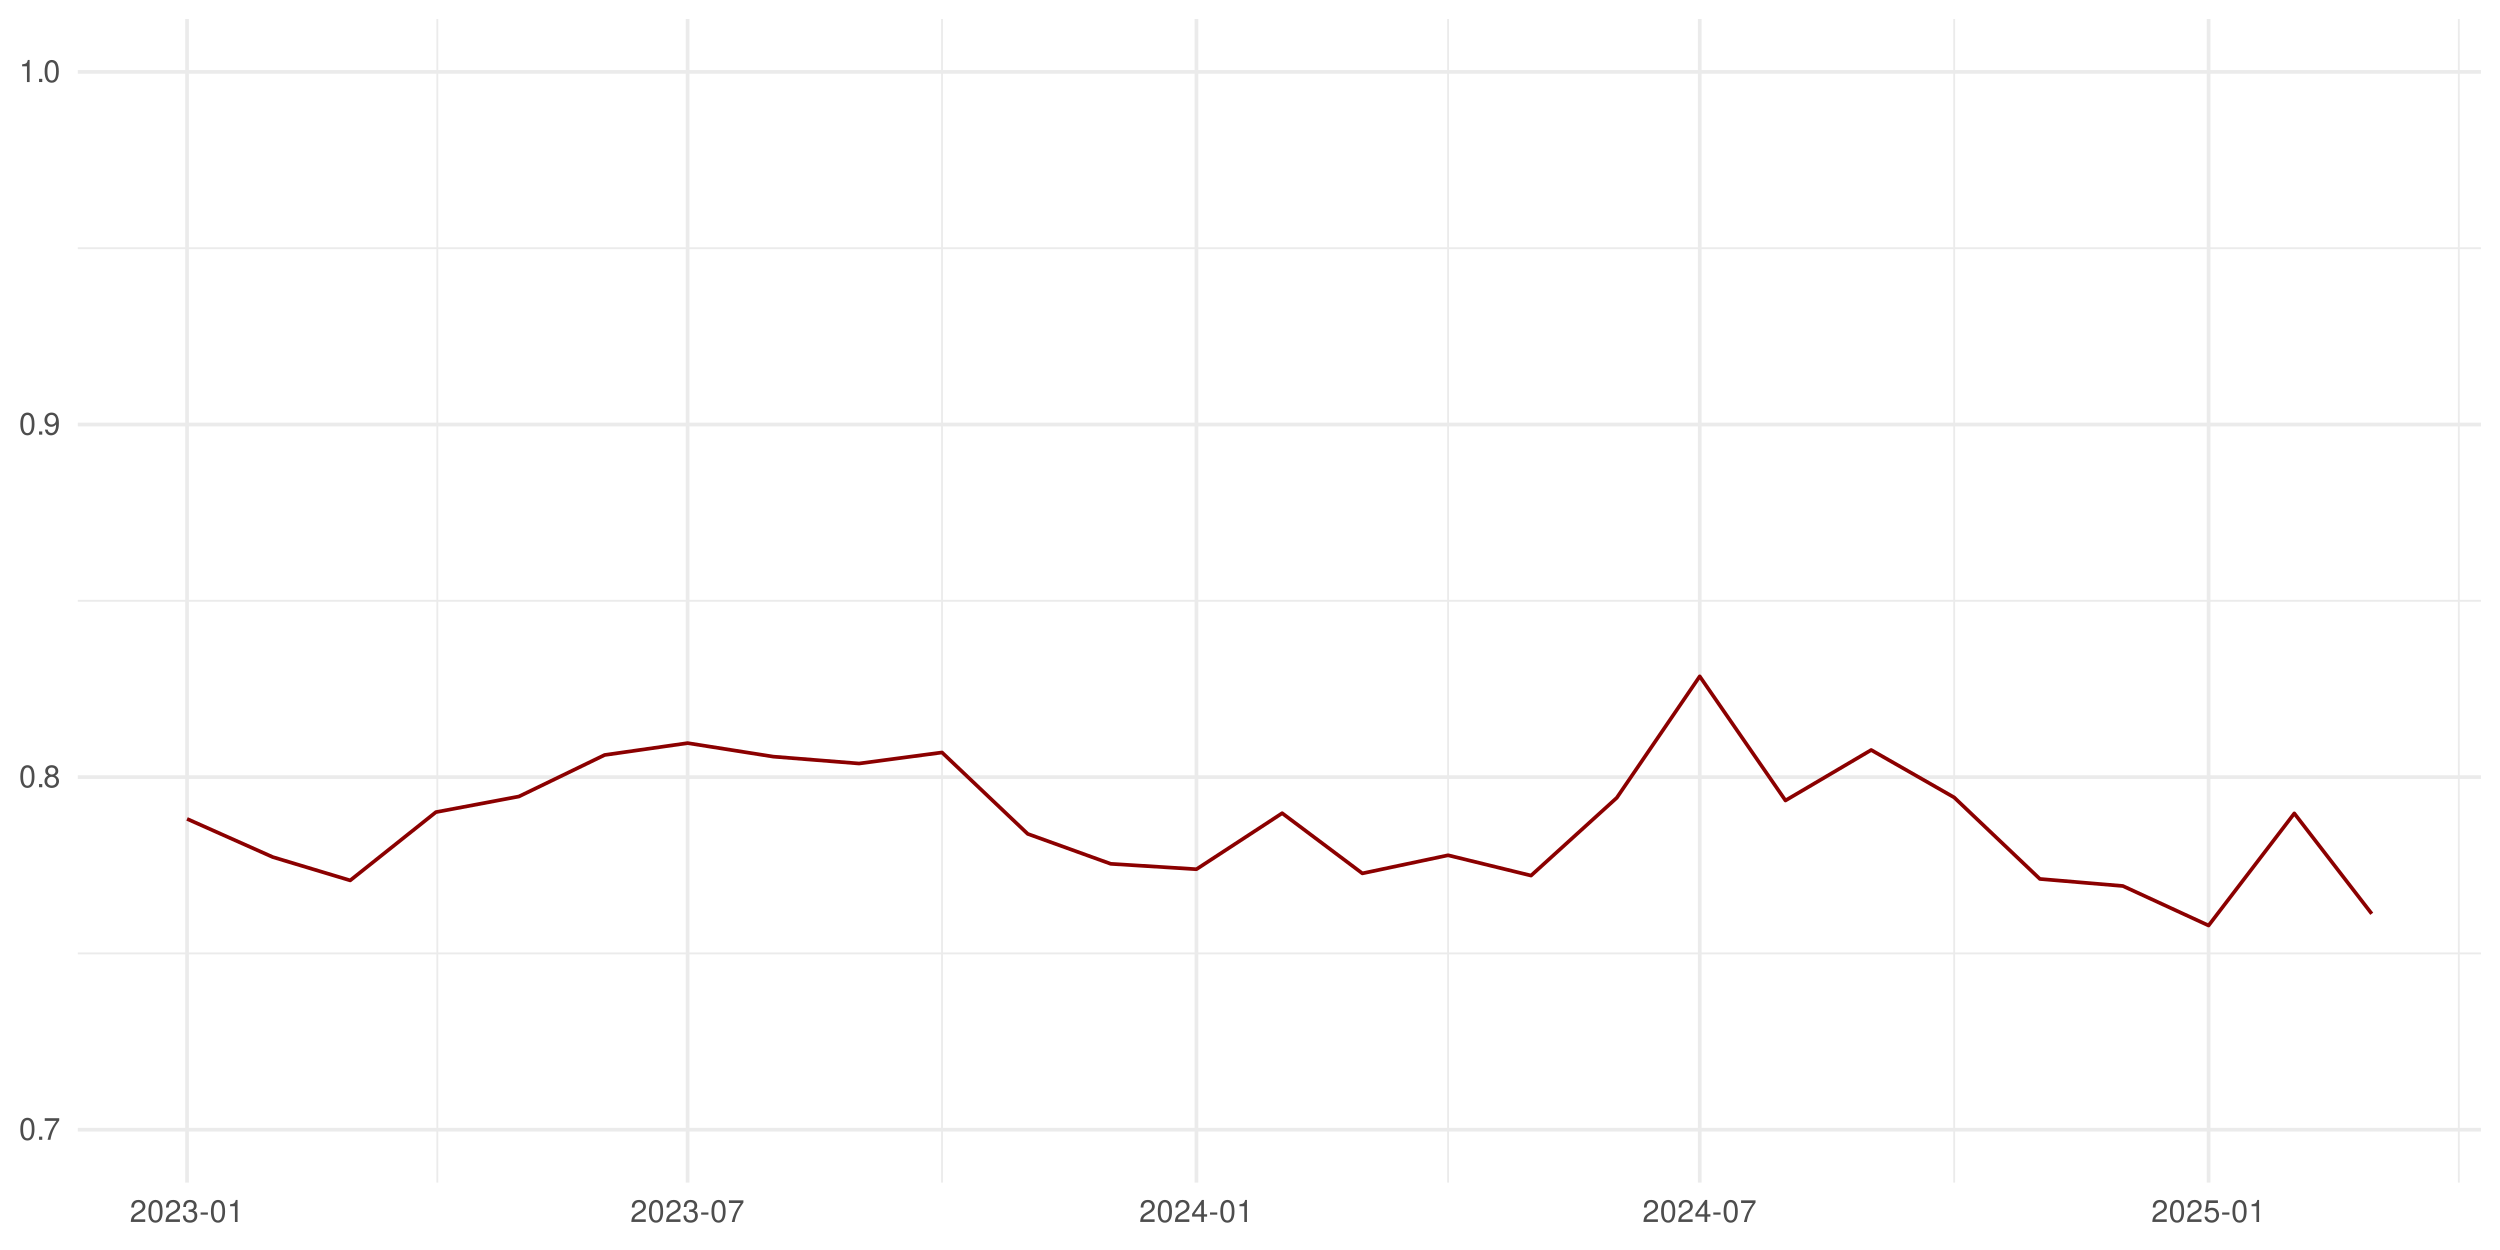 <?xml version="1.0" encoding="UTF-8"?>
<svg xmlns="http://www.w3.org/2000/svg" xmlns:xlink="http://www.w3.org/1999/xlink" width="720" height="360" viewBox="0 0 720 360">
<defs>
<g>
<g id="glyph-0-0">
<path d="M 2.422 -6.359 C 1.844 -6.359 1.312 -6.094 0.984 -5.672 C 0.578 -5.109 0.375 -4.25 0.375 -3.078 C 0.375 -0.938 1.078 0.203 2.422 0.203 C 3.734 0.203 4.453 -0.938 4.453 -3.031 C 4.453 -4.25 4.266 -5.078 3.859 -5.672 C 3.531 -6.109 3.016 -6.359 2.422 -6.359 Z M 2.422 -5.672 C 3.25 -5.672 3.672 -4.828 3.672 -3.094 C 3.672 -1.281 3.266 -0.438 2.406 -0.438 C 1.578 -0.438 1.172 -1.312 1.172 -3.062 C 1.172 -4.828 1.578 -5.672 2.422 -5.672 Z M 2.422 -5.672 "/>
</g>
<g id="glyph-0-1">
<path d="M 1.688 -0.922 L 0.766 -0.922 L 0.766 0 L 1.688 0 Z M 1.688 -0.922 "/>
</g>
<g id="glyph-0-2">
<path d="M 4.578 -6.234 L 0.406 -6.234 L 0.406 -5.469 L 3.781 -5.469 C 2.281 -3.359 1.688 -2.047 1.219 0 L 2.047 0 C 2.391 -2 3.172 -3.719 4.578 -5.594 Z M 4.578 -6.234 "/>
</g>
<g id="glyph-0-3">
<path d="M 3.438 -3.359 C 4.094 -3.75 4.297 -4.062 4.297 -4.656 C 4.297 -5.672 3.531 -6.359 2.422 -6.359 C 1.312 -6.359 0.547 -5.672 0.547 -4.672 C 0.547 -4.062 0.75 -3.75 1.391 -3.359 C 0.672 -2.984 0.328 -2.469 0.328 -1.766 C 0.328 -0.609 1.172 0.203 2.422 0.203 C 3.656 0.203 4.516 -0.609 4.516 -1.766 C 4.516 -2.469 4.156 -2.984 3.438 -3.359 Z M 2.422 -5.672 C 3.078 -5.672 3.5 -5.281 3.5 -4.641 C 3.5 -4.047 3.062 -3.656 2.422 -3.656 C 1.766 -3.656 1.344 -4.047 1.344 -4.656 C 1.344 -5.281 1.766 -5.672 2.422 -5.672 Z M 2.422 -3 C 3.188 -3 3.719 -2.484 3.719 -1.75 C 3.719 -0.984 3.203 -0.484 2.406 -0.484 C 1.641 -0.484 1.125 -1 1.125 -1.734 C 1.125 -2.5 1.641 -3 2.422 -3 Z M 2.422 -3 "/>
</g>
<g id="glyph-0-4">
<path d="M 0.469 -1.453 C 0.609 -0.406 1.281 0.203 2.234 0.203 C 2.922 0.203 3.547 -0.125 3.922 -0.703 C 4.297 -1.328 4.484 -2.109 4.484 -3.25 C 4.484 -4.328 4.312 -5 3.953 -5.562 C 3.609 -6.094 3.062 -6.359 2.375 -6.359 C 1.188 -6.359 0.328 -5.469 0.328 -4.234 C 0.328 -3.062 1.125 -2.25 2.25 -2.25 C 2.844 -2.25 3.281 -2.453 3.672 -2.938 C 3.672 -1.359 3.172 -0.484 2.281 -0.484 C 1.734 -0.484 1.359 -0.828 1.234 -1.453 Z M 2.359 -5.688 C 3.094 -5.688 3.641 -5.078 3.641 -4.25 C 3.641 -3.469 3.109 -2.922 2.344 -2.922 C 1.594 -2.922 1.125 -3.453 1.125 -4.297 C 1.125 -5.109 1.641 -5.688 2.359 -5.688 Z M 2.359 -5.688 "/>
</g>
<g id="glyph-0-5">
<path d="M 2.281 -4.531 L 2.281 0 L 3.047 0 L 3.047 -6.359 L 2.547 -6.359 C 2.266 -5.391 2.094 -5.25 0.891 -5.094 L 0.891 -4.531 Z M 2.281 -4.531 "/>
</g>
<g id="glyph-0-6">
<path d="M 4.453 -0.766 L 1.172 -0.766 C 1.25 -1.297 1.531 -1.625 2.297 -2.094 L 3.172 -2.594 C 4.047 -3.062 4.5 -3.719 4.5 -4.5 C 4.5 -5.031 4.281 -5.531 3.922 -5.875 C 3.547 -6.203 3.094 -6.359 2.5 -6.359 C 1.703 -6.359 1.125 -6.078 0.781 -5.531 C 0.547 -5.203 0.453 -4.797 0.438 -4.156 L 1.219 -4.156 C 1.234 -4.594 1.297 -4.844 1.406 -5.062 C 1.594 -5.438 2 -5.688 2.469 -5.688 C 3.172 -5.688 3.703 -5.172 3.703 -4.484 C 3.703 -3.969 3.406 -3.531 2.859 -3.219 L 2.047 -2.75 C 0.75 -2 0.375 -1.406 0.297 -0.016 L 4.453 -0.016 Z M 4.453 -0.766 "/>
</g>
<g id="glyph-0-7">
<path d="M 1.938 -2.922 L 2.359 -2.922 C 3.203 -2.922 3.656 -2.531 3.656 -1.766 C 3.656 -0.969 3.172 -0.484 2.375 -0.484 C 1.516 -0.484 1.109 -0.922 1.062 -1.844 L 0.281 -1.844 C 0.312 -1.344 0.406 -1 0.547 -0.719 C 0.875 -0.109 1.484 0.203 2.344 0.203 C 3.625 0.203 4.453 -0.578 4.453 -1.781 C 4.453 -2.594 4.141 -3.031 3.391 -3.297 C 3.969 -3.531 4.266 -3.969 4.266 -4.609 C 4.266 -5.703 3.547 -6.359 2.359 -6.359 C 1.109 -6.359 0.438 -5.656 0.406 -4.312 L 1.188 -4.312 C 1.203 -4.703 1.234 -4.922 1.328 -5.109 C 1.5 -5.469 1.891 -5.688 2.375 -5.688 C 3.062 -5.688 3.469 -5.266 3.469 -4.578 C 3.469 -4.141 3.312 -3.859 2.969 -3.719 C 2.766 -3.625 2.484 -3.594 1.938 -3.578 Z M 1.938 -2.922 "/>
</g>
<g id="glyph-0-8">
<path d="M 2.5 -2.75 L 0.406 -2.75 L 0.406 -2.109 L 2.5 -2.109 Z M 2.5 -2.75 "/>
</g>
<g id="glyph-0-9">
<path d="M 2.875 -1.547 L 2.875 0 L 3.656 0 L 3.656 -1.547 L 4.578 -1.547 L 4.578 -2.234 L 3.656 -2.234 L 3.656 -6.359 L 3.078 -6.359 L 0.25 -2.359 L 0.25 -1.547 Z M 2.875 -2.234 L 0.922 -2.234 L 2.875 -5.047 Z M 2.875 -2.234 "/>
</g>
<g id="glyph-0-10">
<path d="M 4.188 -6.234 L 0.969 -6.234 L 0.5 -2.844 L 1.219 -2.844 C 1.578 -3.266 1.875 -3.422 2.359 -3.422 C 3.203 -3.422 3.719 -2.844 3.719 -1.922 C 3.719 -1.031 3.203 -0.484 2.359 -0.484 C 1.688 -0.484 1.266 -0.828 1.078 -1.531 L 0.312 -1.531 C 0.406 -1.016 0.5 -0.781 0.688 -0.547 C 1.031 -0.078 1.672 0.203 2.375 0.203 C 3.641 0.203 4.516 -0.719 4.516 -2.031 C 4.516 -3.266 3.688 -4.109 2.5 -4.109 C 2.062 -4.109 1.703 -4 1.344 -3.734 L 1.594 -5.469 L 4.188 -5.469 Z M 4.188 -6.234 "/>
</g>
</g>
<clipPath id="clip-0">
<path clip-rule="nonzero" d="M 22.41 274 L 714.52 274 L 714.52 275 L 22.41 275 Z M 22.41 274 "/>
</clipPath>
<clipPath id="clip-1">
<path clip-rule="nonzero" d="M 22.41 172 L 714.52 172 L 714.52 174 L 22.41 174 Z M 22.41 172 "/>
</clipPath>
<clipPath id="clip-2">
<path clip-rule="nonzero" d="M 22.41 71 L 714.52 71 L 714.52 72 L 22.41 72 Z M 22.41 71 "/>
</clipPath>
<clipPath id="clip-3">
<path clip-rule="nonzero" d="M 125 5.48 L 127 5.48 L 127 340.59 L 125 340.59 Z M 125 5.48 "/>
</clipPath>
<clipPath id="clip-4">
<path clip-rule="nonzero" d="M 271 5.48 L 272 5.48 L 272 340.59 L 271 340.59 Z M 271 5.48 "/>
</clipPath>
<clipPath id="clip-5">
<path clip-rule="nonzero" d="M 416 5.48 L 418 5.48 L 418 340.59 L 416 340.59 Z M 416 5.48 "/>
</clipPath>
<clipPath id="clip-6">
<path clip-rule="nonzero" d="M 562 5.48 L 564 5.48 L 564 340.59 L 562 340.59 Z M 562 5.48 "/>
</clipPath>
<clipPath id="clip-7">
<path clip-rule="nonzero" d="M 707 5.48 L 709 5.48 L 709 340.59 L 707 340.59 Z M 707 5.48 "/>
</clipPath>
<clipPath id="clip-8">
<path clip-rule="nonzero" d="M 22.41 324 L 714.52 324 L 714.52 326 L 22.41 326 Z M 22.41 324 "/>
</clipPath>
<clipPath id="clip-9">
<path clip-rule="nonzero" d="M 22.41 223 L 714.52 223 L 714.52 225 L 22.41 225 Z M 22.41 223 "/>
</clipPath>
<clipPath id="clip-10">
<path clip-rule="nonzero" d="M 22.41 121 L 714.52 121 L 714.52 123 L 22.41 123 Z M 22.41 121 "/>
</clipPath>
<clipPath id="clip-11">
<path clip-rule="nonzero" d="M 22.41 20 L 714.52 20 L 714.52 22 L 22.41 22 Z M 22.41 20 "/>
</clipPath>
<clipPath id="clip-12">
<path clip-rule="nonzero" d="M 53 5.48 L 55 5.48 L 55 340.59 L 53 340.59 Z M 53 5.48 "/>
</clipPath>
<clipPath id="clip-13">
<path clip-rule="nonzero" d="M 197 5.48 L 199 5.48 L 199 340.59 L 197 340.59 Z M 197 5.48 "/>
</clipPath>
<clipPath id="clip-14">
<path clip-rule="nonzero" d="M 344 5.48 L 346 5.48 L 346 340.59 L 344 340.59 Z M 344 5.48 "/>
</clipPath>
<clipPath id="clip-15">
<path clip-rule="nonzero" d="M 488 5.48 L 491 5.48 L 491 340.59 L 488 340.59 Z M 488 5.48 "/>
</clipPath>
<clipPath id="clip-16">
<path clip-rule="nonzero" d="M 635 5.48 L 637 5.48 L 637 340.59 L 635 340.59 Z M 635 5.48 "/>
</clipPath>
</defs>
<rect x="-72" y="-36" width="864" height="432" fill="rgb(100%, 100%, 100%)" fill-opacity="1"/>
<g clip-path="url(#clip-0)">
<path fill="none" stroke-width="0.533" stroke-linecap="butt" stroke-linejoin="round" stroke="rgb(92.157%, 92.157%, 92.157%)" stroke-opacity="1" stroke-miterlimit="10" d="M 22.41 274.582 L 714.52 274.582 "/>
</g>
<g clip-path="url(#clip-1)">
<path fill="none" stroke-width="0.533" stroke-linecap="butt" stroke-linejoin="round" stroke="rgb(92.157%, 92.157%, 92.157%)" stroke-opacity="1" stroke-miterlimit="10" d="M 22.41 173.035 L 714.52 173.035 "/>
</g>
<g clip-path="url(#clip-2)">
<path fill="none" stroke-width="0.533" stroke-linecap="butt" stroke-linejoin="round" stroke="rgb(92.157%, 92.157%, 92.157%)" stroke-opacity="1" stroke-miterlimit="10" d="M 22.41 71.484 L 714.52 71.484 "/>
</g>
<g clip-path="url(#clip-3)">
<path fill="none" stroke-width="0.533" stroke-linecap="butt" stroke-linejoin="round" stroke="rgb(92.157%, 92.157%, 92.157%)" stroke-opacity="1" stroke-miterlimit="10" d="M 125.949 340.59 L 125.949 5.48 "/>
</g>
<g clip-path="url(#clip-4)">
<path fill="none" stroke-width="0.533" stroke-linecap="butt" stroke-linejoin="round" stroke="rgb(92.157%, 92.157%, 92.157%)" stroke-opacity="1" stroke-miterlimit="10" d="M 271.301 340.59 L 271.301 5.48 "/>
</g>
<g clip-path="url(#clip-5)">
<path fill="none" stroke-width="0.533" stroke-linecap="butt" stroke-linejoin="round" stroke="rgb(92.157%, 92.157%, 92.157%)" stroke-opacity="1" stroke-miterlimit="10" d="M 417.047 340.59 L 417.047 5.48 "/>
</g>
<g clip-path="url(#clip-6)">
<path fill="none" stroke-width="0.533" stroke-linecap="butt" stroke-linejoin="round" stroke="rgb(92.157%, 92.157%, 92.157%)" stroke-opacity="1" stroke-miterlimit="10" d="M 562.797 340.59 L 562.797 5.48 "/>
</g>
<g clip-path="url(#clip-7)">
<path fill="none" stroke-width="0.533" stroke-linecap="butt" stroke-linejoin="round" stroke="rgb(92.157%, 92.157%, 92.157%)" stroke-opacity="1" stroke-miterlimit="10" d="M 708.148 340.59 L 708.148 5.48 "/>
</g>
<g clip-path="url(#clip-8)">
<path fill="none" stroke-width="1.067" stroke-linecap="butt" stroke-linejoin="round" stroke="rgb(92.157%, 92.157%, 92.157%)" stroke-opacity="1" stroke-miterlimit="10" d="M 22.41 325.355 L 714.52 325.355 "/>
</g>
<g clip-path="url(#clip-9)">
<path fill="none" stroke-width="1.067" stroke-linecap="butt" stroke-linejoin="round" stroke="rgb(92.157%, 92.157%, 92.157%)" stroke-opacity="1" stroke-miterlimit="10" d="M 22.41 223.809 L 714.52 223.809 "/>
</g>
<g clip-path="url(#clip-10)">
<path fill="none" stroke-width="1.067" stroke-linecap="butt" stroke-linejoin="round" stroke="rgb(92.157%, 92.157%, 92.157%)" stroke-opacity="1" stroke-miterlimit="10" d="M 22.41 122.262 L 714.52 122.262 "/>
</g>
<g clip-path="url(#clip-11)">
<path fill="none" stroke-width="1.067" stroke-linecap="butt" stroke-linejoin="round" stroke="rgb(92.157%, 92.157%, 92.157%)" stroke-opacity="1" stroke-miterlimit="10" d="M 22.41 20.711 L 714.52 20.711 "/>
</g>
<g clip-path="url(#clip-12)">
<path fill="none" stroke-width="1.067" stroke-linecap="butt" stroke-linejoin="round" stroke="rgb(92.157%, 92.157%, 92.157%)" stroke-opacity="1" stroke-miterlimit="10" d="M 53.871 340.59 L 53.871 5.48 "/>
</g>
<g clip-path="url(#clip-13)">
<path fill="none" stroke-width="1.067" stroke-linecap="butt" stroke-linejoin="round" stroke="rgb(92.157%, 92.157%, 92.157%)" stroke-opacity="1" stroke-miterlimit="10" d="M 198.027 340.59 L 198.027 5.48 "/>
</g>
<g clip-path="url(#clip-14)">
<path fill="none" stroke-width="1.067" stroke-linecap="butt" stroke-linejoin="round" stroke="rgb(92.157%, 92.157%, 92.157%)" stroke-opacity="1" stroke-miterlimit="10" d="M 344.574 340.59 L 344.574 5.48 "/>
</g>
<g clip-path="url(#clip-15)">
<path fill="none" stroke-width="1.067" stroke-linecap="butt" stroke-linejoin="round" stroke="rgb(92.157%, 92.157%, 92.157%)" stroke-opacity="1" stroke-miterlimit="10" d="M 489.523 340.59 L 489.523 5.48 "/>
</g>
<g clip-path="url(#clip-16)">
<path fill="none" stroke-width="1.067" stroke-linecap="butt" stroke-linejoin="round" stroke="rgb(92.157%, 92.157%, 92.157%)" stroke-opacity="1" stroke-miterlimit="10" d="M 636.07 340.59 L 636.07 5.48 "/>
</g>
<path fill="none" stroke-width="1.067" stroke-linecap="butt" stroke-linejoin="round" stroke="rgb(54.51%, 0%, 0%)" stroke-opacity="1" stroke-miterlimit="10" d="M 53.871 235.844 L 78.559 246.84 L 100.859 253.555 L 125.551 233.887 L 149.445 229.391 L 174.133 217.438 L 198.027 214.016 L 222.715 217.91 L 247.406 219.891 L 271.301 216.711 L 295.988 240.164 L 319.883 248.781 L 344.574 250.336 L 369.262 234.203 L 392.359 251.531 L 417.047 246.316 L 440.941 252.164 L 465.633 229.762 L 489.523 194.789 L 514.215 230.539 L 538.906 216 L 562.797 229.656 L 587.488 253.137 L 611.383 255.168 L 636.07 266.543 L 660.762 234.258 L 683.062 263.168 "/>
<g fill="rgb(30.196%, 30.196%, 30.196%)" fill-opacity="1">
<use xlink:href="#glyph-0-0" x="5.48" y="328.271"/>
<use xlink:href="#glyph-0-1" x="10.48" y="328.271"/>
<use xlink:href="#glyph-0-2" x="12.48" y="328.271"/>
</g>
<g fill="rgb(30.196%, 30.196%, 30.196%)" fill-opacity="1">
<use xlink:href="#glyph-0-0" x="5.48" y="226.724"/>
<use xlink:href="#glyph-0-1" x="10.48" y="226.724"/>
<use xlink:href="#glyph-0-3" x="12.48" y="226.724"/>
</g>
<g fill="rgb(30.196%, 30.196%, 30.196%)" fill-opacity="1">
<use xlink:href="#glyph-0-0" x="5.48" y="125.177"/>
<use xlink:href="#glyph-0-1" x="10.48" y="125.177"/>
<use xlink:href="#glyph-0-4" x="12.48" y="125.177"/>
</g>
<g fill="rgb(30.196%, 30.196%, 30.196%)" fill-opacity="1">
<use xlink:href="#glyph-0-5" x="5.48" y="23.626"/>
<use xlink:href="#glyph-0-1" x="10.48" y="23.626"/>
<use xlink:href="#glyph-0-0" x="12.48" y="23.626"/>
</g>
<g fill="rgb(30.196%, 30.196%, 30.196%)" fill-opacity="1">
<use xlink:href="#glyph-0-6" x="37.371" y="351.935"/>
<use xlink:href="#glyph-0-0" x="42.371" y="351.935"/>
<use xlink:href="#glyph-0-6" x="47.371" y="351.935"/>
<use xlink:href="#glyph-0-7" x="52.371" y="351.935"/>
<use xlink:href="#glyph-0-8" x="57.371" y="351.935"/>
<use xlink:href="#glyph-0-0" x="60.371" y="351.935"/>
<use xlink:href="#glyph-0-5" x="65.371" y="351.935"/>
</g>
<g fill="rgb(30.196%, 30.196%, 30.196%)" fill-opacity="1">
<use xlink:href="#glyph-0-6" x="181.527" y="351.935"/>
<use xlink:href="#glyph-0-0" x="186.527" y="351.935"/>
<use xlink:href="#glyph-0-6" x="191.527" y="351.935"/>
<use xlink:href="#glyph-0-7" x="196.527" y="351.935"/>
<use xlink:href="#glyph-0-8" x="201.527" y="351.935"/>
<use xlink:href="#glyph-0-0" x="204.527" y="351.935"/>
<use xlink:href="#glyph-0-2" x="209.527" y="351.935"/>
</g>
<g fill="rgb(30.196%, 30.196%, 30.196%)" fill-opacity="1">
<use xlink:href="#glyph-0-6" x="328.074" y="351.935"/>
<use xlink:href="#glyph-0-0" x="333.074" y="351.935"/>
<use xlink:href="#glyph-0-6" x="338.074" y="351.935"/>
<use xlink:href="#glyph-0-9" x="343.074" y="351.935"/>
<use xlink:href="#glyph-0-8" x="348.074" y="351.935"/>
<use xlink:href="#glyph-0-0" x="351.074" y="351.935"/>
<use xlink:href="#glyph-0-5" x="356.074" y="351.935"/>
</g>
<g fill="rgb(30.196%, 30.196%, 30.196%)" fill-opacity="1">
<use xlink:href="#glyph-0-6" x="473.023" y="351.935"/>
<use xlink:href="#glyph-0-0" x="478.023" y="351.935"/>
<use xlink:href="#glyph-0-6" x="483.023" y="351.935"/>
<use xlink:href="#glyph-0-9" x="488.023" y="351.935"/>
<use xlink:href="#glyph-0-8" x="493.023" y="351.935"/>
<use xlink:href="#glyph-0-0" x="496.023" y="351.935"/>
<use xlink:href="#glyph-0-2" x="501.023" y="351.935"/>
</g>
<g fill="rgb(30.196%, 30.196%, 30.196%)" fill-opacity="1">
<use xlink:href="#glyph-0-6" x="619.57" y="351.935"/>
<use xlink:href="#glyph-0-0" x="624.57" y="351.935"/>
<use xlink:href="#glyph-0-6" x="629.57" y="351.935"/>
<use xlink:href="#glyph-0-10" x="634.57" y="351.935"/>
<use xlink:href="#glyph-0-8" x="639.57" y="351.935"/>
<use xlink:href="#glyph-0-0" x="642.57" y="351.935"/>
<use xlink:href="#glyph-0-5" x="647.57" y="351.935"/>
</g>
</svg>
